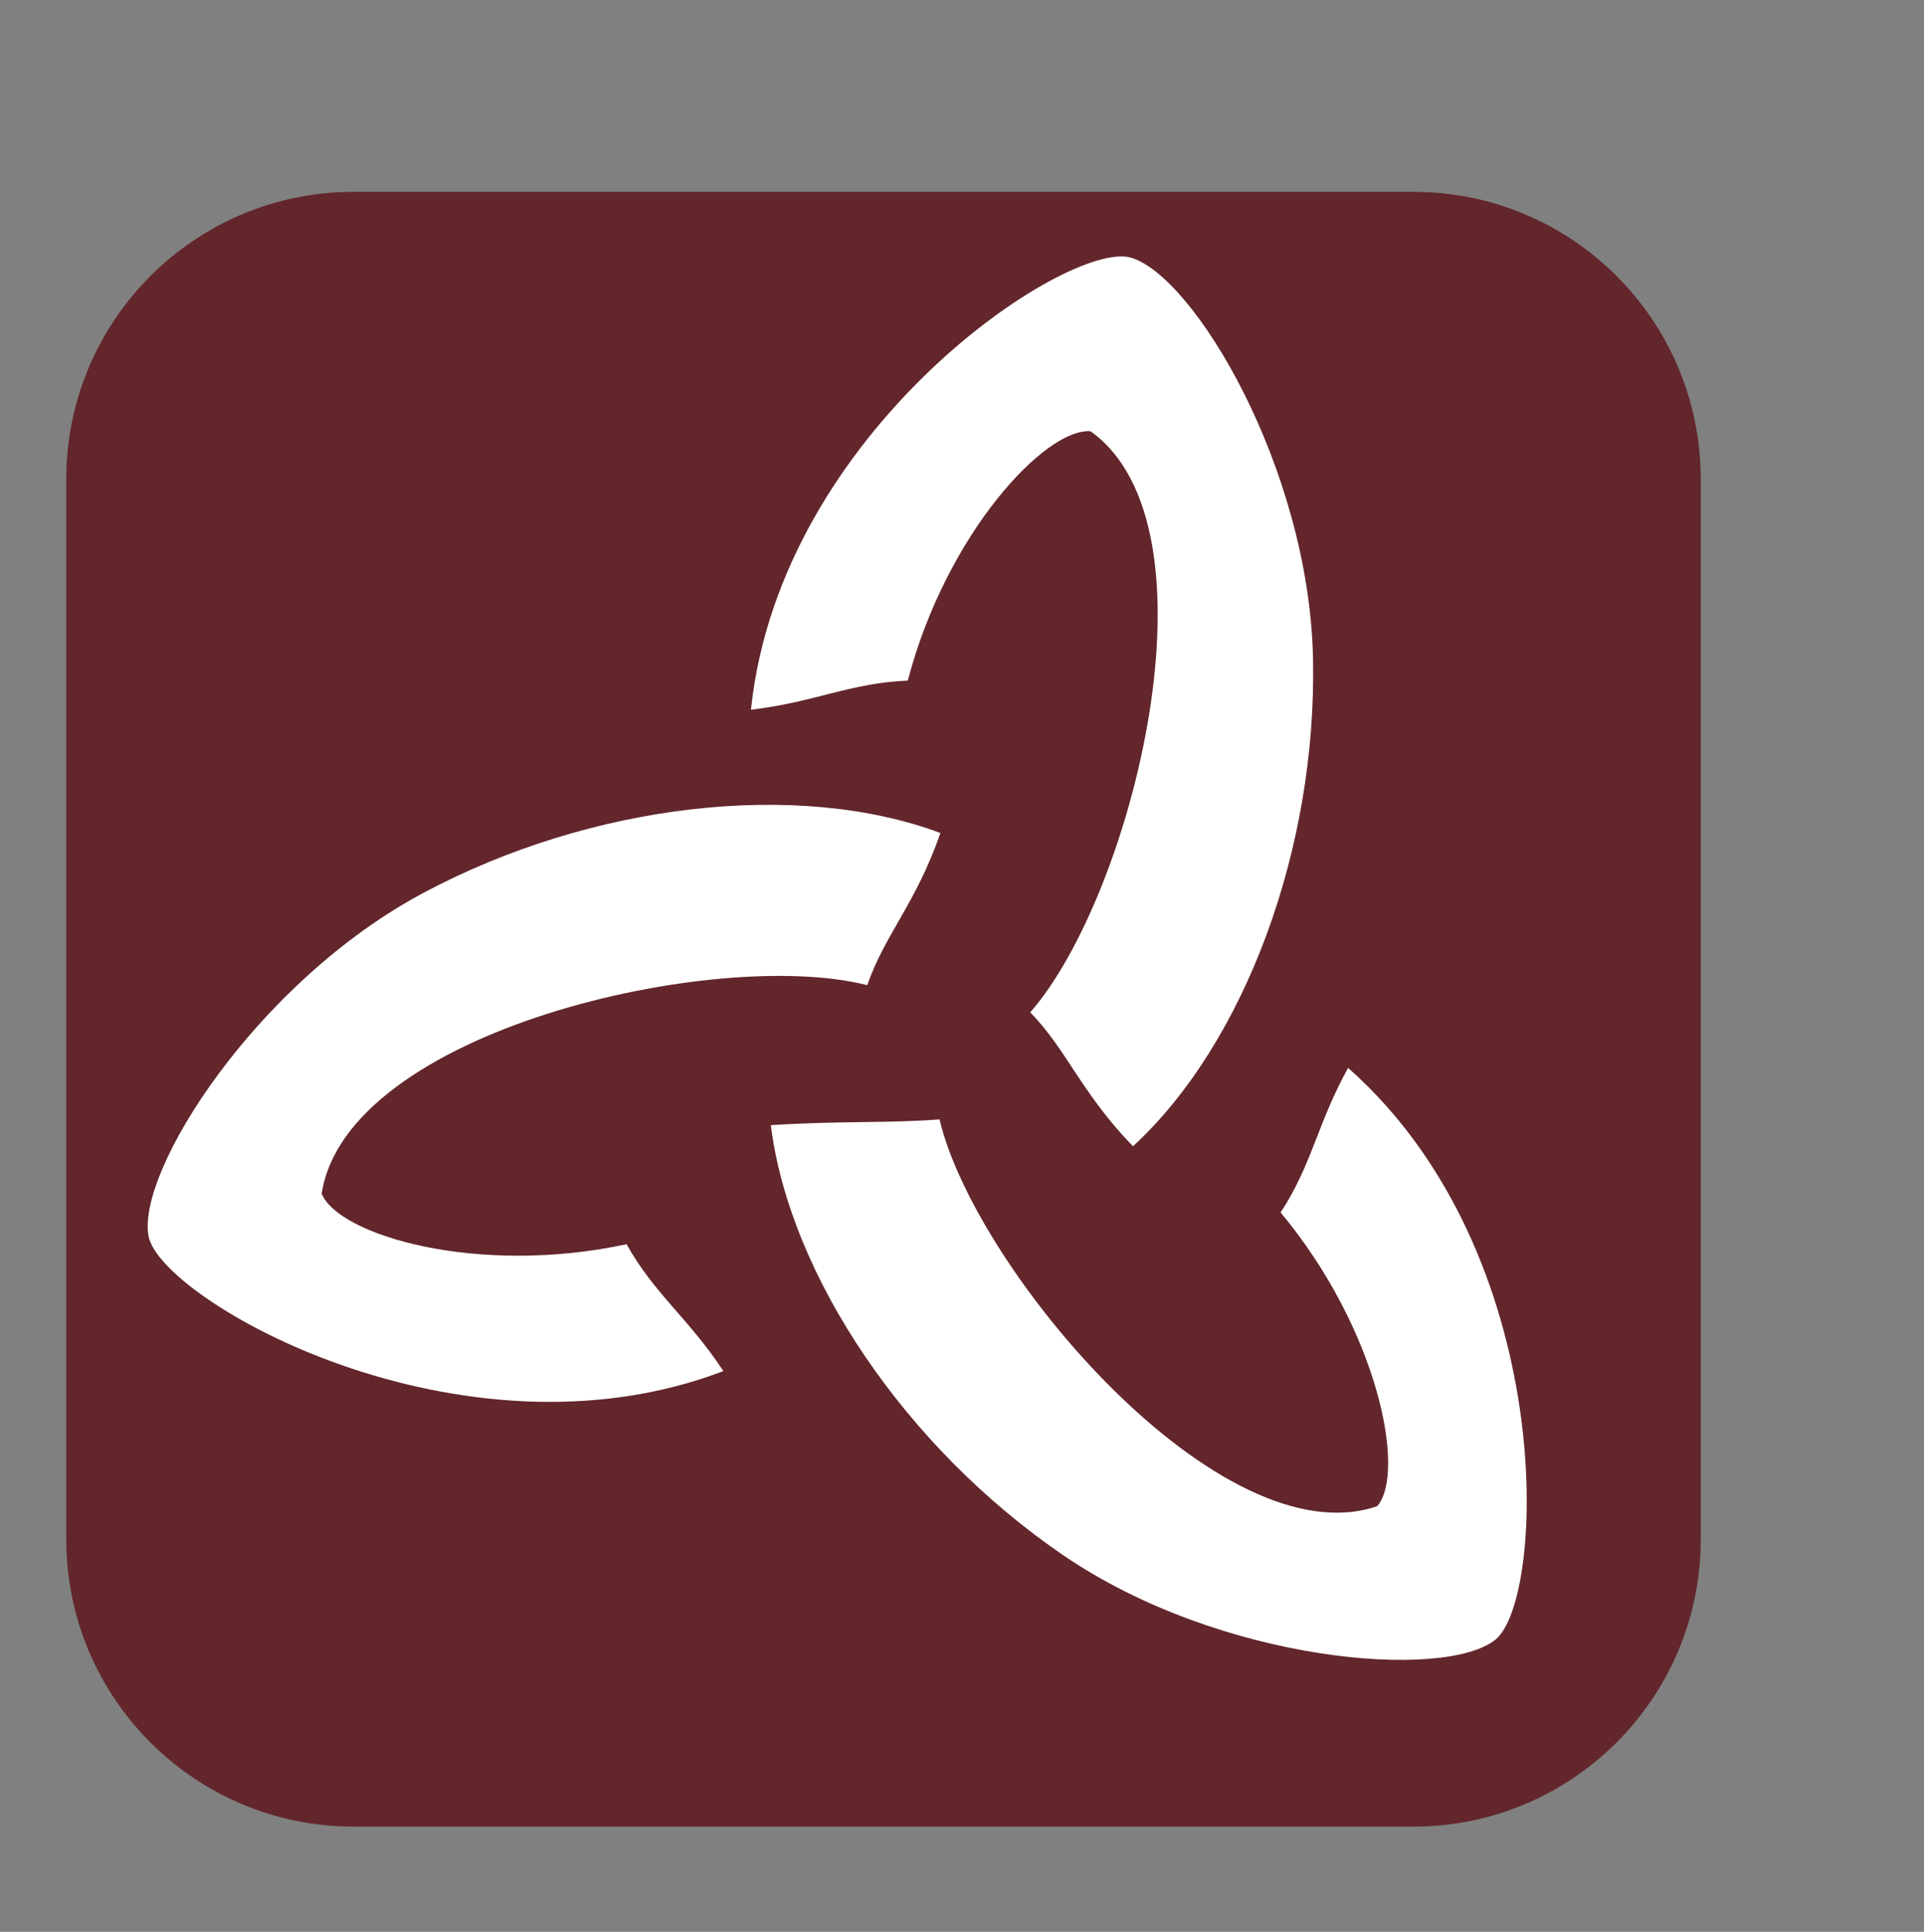 <?xml version="1.0" encoding="UTF-8" standalone="no"?>
<!-- Created with Inkscape (http://www.inkscape.org/) -->

<svg
   xmlns:dc="http://purl.org/dc/elements/1.1/"
   xmlns:cc="http://creativecommons.org/ns#"
   xmlns:rdf="http://www.w3.org/1999/02/22-rdf-syntax-ns#"
   xmlns:svg="http://www.w3.org/2000/svg"
   xmlns="http://www.w3.org/2000/svg"
   xmlns:sodipodi="http://sodipodi.sourceforge.net/DTD/sodipodi-0.dtd"
   xmlns:inkscape="http://www.inkscape.org/namespaces/inkscape"
   version="1.1"
   id="svg2"
   xml:space="preserve"
   width="85"
   height="85.333"
   viewBox="0 0 85 85.333"
   sodipodi:docname="webheadb02.svg"
   inkscape:version="0.92.1 r15371"><rect x="0" y="0" width="85" height="85.333" fill="#808080" stroke="none"/><defs
     id="defs6"><clipPath
       clipPathUnits="userSpaceOnUse"
       id="clipPath18"><path
         d="M 0,64 H 206.5 V 0 H 0 Z"
         id="path16"
         inkscape:connector-curvature="0" /></clipPath><clipPath
       clipPathUnits="userSpaceOnUse"
       id="clipPath46"><path
         d="M 0,64 H 206.5 V 0 H 0 Z"
         id="path44"
         inkscape:connector-curvature="0" /></clipPath></defs><sodipodi:namedview
     pagecolor="#ffffff"
     bordercolor="#666666"
     borderopacity="1"
     objecttolerance="10"
     gridtolerance="10"
     guidetolerance="10"
     inkscape:pageopacity="0"
     inkscape:pageshadow="2"
     inkscape:window-width="1366"
     inkscape:window-height="705"
     id="namedview4"
     showgrid="false"
     inkscape:zoom="1.1585956"
     inkscape:cx="-28.729536"
     inkscape:cy="42.666668"
     inkscape:window-x="-8"
     inkscape:window-y="-8"
     inkscape:window-maximized="1"
     inkscape:current-layer="g10" /><g
     id="g10"
     inkscape:groupmode="layer"
     inkscape:label="webhead02"
     transform="matrix(1.333,0,0,-1.333,0,85.333)"><g
       id="g12"><g
         id="g14"
         clip-path="url(#clipPath18)"><g
           id="g20"
           transform="translate(56.367,13.009)"><path
             d="M 0,0 C 0,-5.259 -4.264,-9.522 -9.522,-9.522 H -44.65 c -5.258,0 -9.521,4.263 -9.521,9.522 v 35.126 c 0,5.259 4.263,9.523 9.521,9.523 H -9.522 C -4.264,44.649 0,40.385 0,35.126 Z"
             style="fill:#62262b;fill-opacity:1;fill-rule:nonzero;stroke:none"
             id="path22"
             inkscape:connector-curvature="0" /></g><g
           id="g24"
           transform="translate(24.888,40.498)"><path
             d="m 0,0 c 2.104,0.244 3.303,0.89 5.198,0.965 1.284,4.892 4.579,8.388 6.059,8.261 4.451,-3.179 1.396,-15.367 -2,-19.254 1.227,-1.264 1.684,-2.662 3.405,-4.439 3.697,3.406 6.102,9.854 5.966,16.179 C 18.492,8.015 14.67,14.396 12.582,14.983 10.509,15.565 0.968,9.274 0,0"
             style="fill:#ffffff;fill-opacity:1;fill-rule:nonzero;stroke:none"
             id="path26"
             inkscape:connector-curvature="0" /></g><g
           id="g28"
           transform="translate(44.679,28.629)"><path
             d="M 0,0 C -1.024,-1.854 -1.195,-3.205 -2.236,-4.791 1,-8.679 1.93,-13.392 0.967,-14.523 c -5.174,-1.774 -13.317,7.794 -14.508,12.816 -1.775,-0.134 -3.154,-0.04 -5.591,-0.19 0.623,-4.988 4.474,-10.693 9.7,-14.258 5.209,-3.552 12.622,-4.15 14.314,-2.792 C 6.561,-17.598 6.985,-6.176 0,0"
             style="fill:#ffffff;fill-opacity:1;fill-rule:nonzero;stroke:none"
             id="path30"
             inkscape:connector-curvature="0" /></g><g
           id="g32"
           transform="translate(23.975,18.582)"><path
             d="m 0,0 c -1.167,1.768 -2.285,2.546 -3.208,4.204 -4.945,-1.064 -9.551,0.298 -10.106,1.675 0.827,5.407 13.082,8.184 18.082,6.909 0.574,1.665 1.614,2.705 2.425,5.042 C 2.484,19.591 -4.356,18.826 -9.937,15.849 -15.5,12.882 -19.469,6.591 -19.05,4.462 -18.634,2.351 -8.712,-3.324 0,0"
             style="fill:#ffffff;fill-opacity:1;fill-rule:nonzero;stroke:none"
             id="path34"
             inkscape:connector-curvature="0" /></g></g></g></g></svg>
